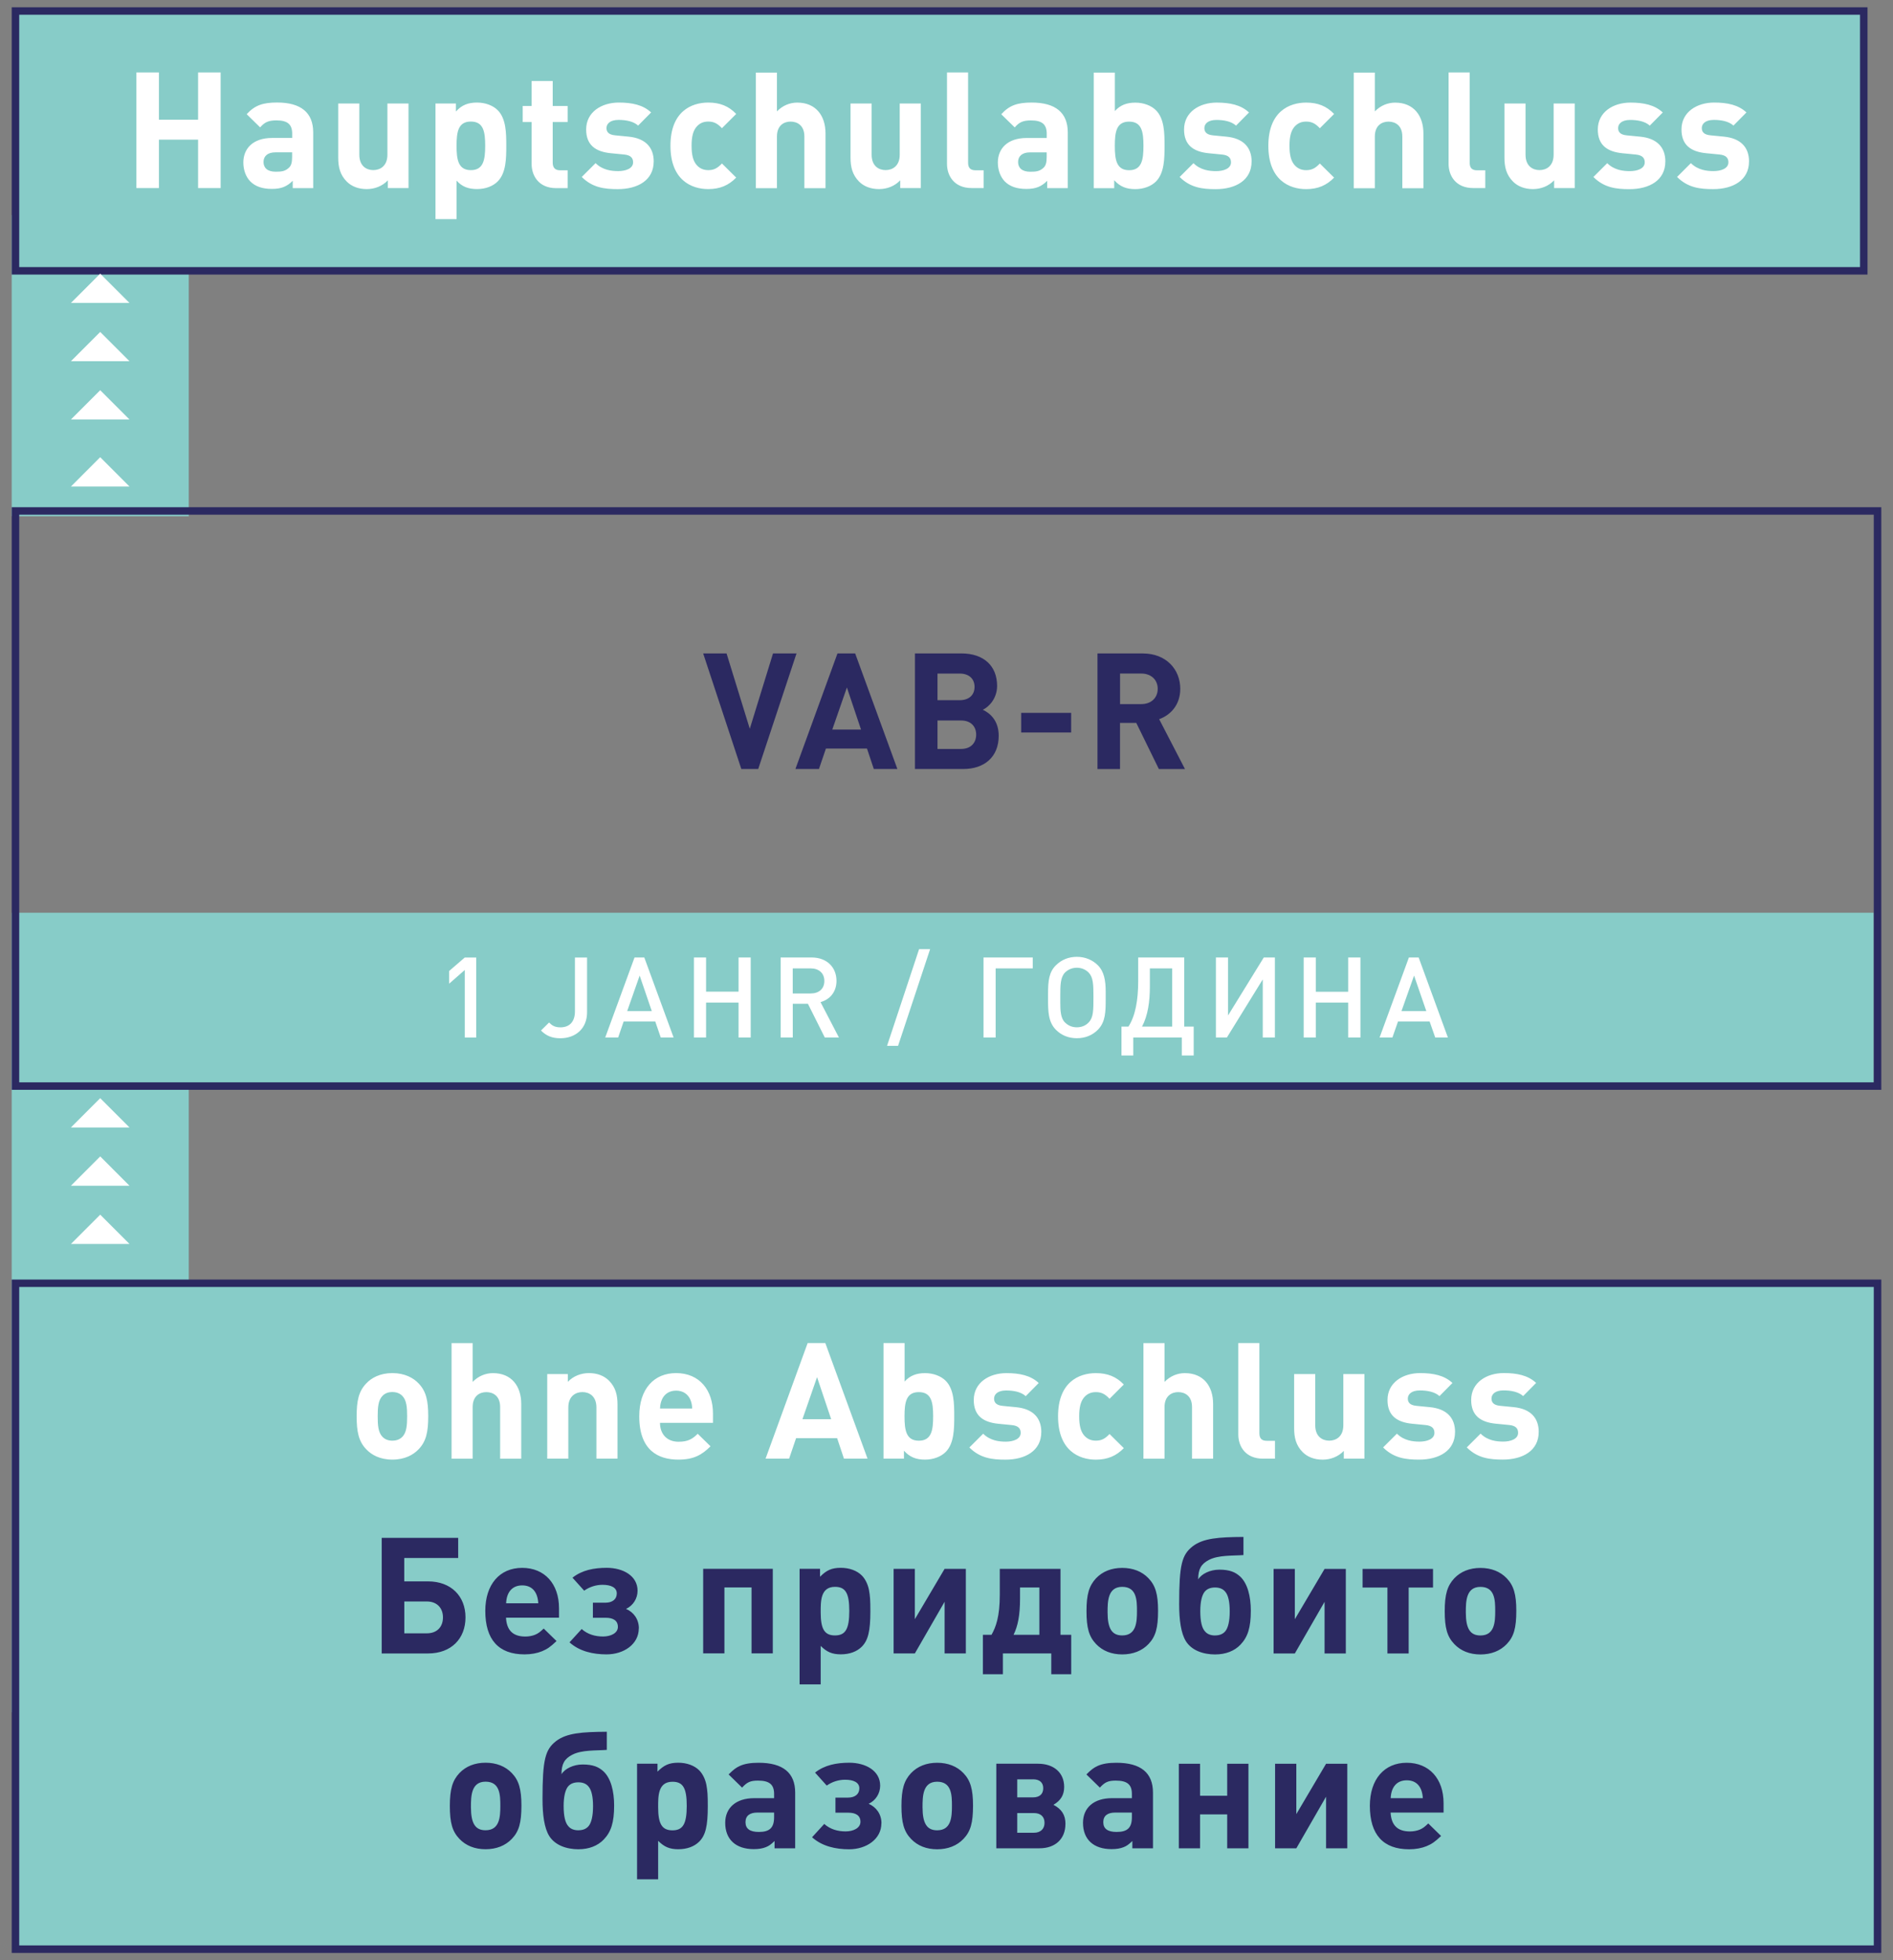 <?xml version="1.0" encoding="UTF-8"?><svg id="a" xmlns="http://www.w3.org/2000/svg" xmlns:xlink="http://www.w3.org/1999/xlink" viewBox="0 0 494.54 512"><rect x="0" y="0" width="494.54" height="512" fill="#808080" stroke="none"/><defs><style>.e{fill:none;}.f{fill:#fff;}.g{fill:#87ccc8;}.h{fill:#2b2961;}.i{clip-path:url(#c);}.j{clip-path:url(#b);}.k{clip-path:url(#d);}</style><clipPath id="b"><rect class="e" x="-26.31" y="1.9" width="547.15" height="508.21"/></clipPath><clipPath id="c"><rect class="e" x="-26.31" y="1.9" width="547.15" height="508.21"/></clipPath><clipPath id="d"><rect class="e" x="-26.31" y="1.9" width="547.15" height="508.21"/></clipPath></defs><rect class="g" x="3.06" y="253.14" width="46.25" height="194.1"/><rect class="g" x="3.06" y="56.16" width="46.25" height="78.68"/><rect class="g" x="3.06" y="238.41" width="486.45" height="46.25"/><g class="j"><path class="h" d="M302.45,179.92c0,2.34-1.7,3.99-4.28,3.99h-5.56v-7.98h5.56c2.59,0,4.28,1.66,4.28,3.99m7.12,20.95l-6.74-13.02c2.93-1.06,5.51-3.69,5.51-7.93,0-5.05-3.64-9.24-9.8-9.24h-11.83v30.19h5.89v-12.05h4.25l5.9,12.05h6.83Zm-29.73-14.67h-13.06v5.13h13.06v-5.13Zm-25.24-6.79c0,2.08-1.4,3.48-3.91,3.48h-5.77v-6.96h5.77c2.5,0,3.91,1.4,3.91,3.48m.42,12.47c0,2.04-1.28,3.74-3.95,3.74h-6.15v-7.43h6.15c2.67,0,3.95,1.66,3.95,3.69m5.89,.3c0-4.03-2.33-5.94-4.15-6.79,1.53-.72,3.73-2.88,3.73-6.24,0-5.17-3.43-8.48-9.33-8.48h-12.13v30.19h12.64c5.39,0,9.24-3.05,9.24-8.69m-35.97-1.61h-7.51l3.82-10.99,3.69,10.99Zm9.5,10.3l-11.03-30.19h-4.62l-10.99,30.19h6.15l1.82-5.34h10.73l1.78,5.34h6.15Zm-26.34-30.19h-6.15l-6.07,19.68-6.07-19.68h-6.11l9.97,30.19h4.41l10.01-30.19Z"/><path class="f" d="M372.62,264.1h-6.49l3.29-9.28,3.2,9.28Zm5.64,6.9l-7.64-20.91h-2.55l-7.66,20.91h3.35l1.47-4.2h8.25l1.47,4.2h3.32Zm-22.85,0v-20.91h-3.2v8.96h-8.46v-8.96h-3.17v20.91h3.17v-9.13h8.46v9.13h3.2Zm-22.35,0v-20.91h-2.9l-9.34,15.15v-15.15h-3.17v20.91h2.87l9.37-15.18v15.18h3.17Zm-35.71-20.91v6.16c0,4.97-.73,9.08-2.55,11.9h-1.82v7.54h3.08v-4.7h12.68v4.7h3.11v-7.54h-2.47v-18.06h-12.04Zm3.05,2.85h5.82v15.21h-7.87c1.55-2.94,2.05-6.55,2.05-10.55v-4.67Zm-14.74,7.4c0,3.55,0,5.4-1.23,6.7-.79,.85-1.88,1.29-3.11,1.29s-2.26-.44-3.12-1.29c-1.12-1.12-1.2-3.08-1.2-5.23v-1.79c0-2.68,.03-4.73,1.2-5.96,.82-.85,1.94-1.29,3.12-1.29s2.29,.44,3.11,1.29c1.17,1.23,1.23,3.11,1.23,6.29m3.2-1.27c0-2.97-.41-5.29-2.02-6.93-1.44-1.44-3.35-2.23-5.52-2.23s-4.06,.79-5.49,2.23c-1.76,1.76-2.03,3.99-2.03,7.43v1.38c0,3.11,.03,5.96,2.03,7.99,1.44,1.47,3.32,2.23,5.49,2.23s4.08-.76,5.52-2.23c1.99-2.06,2.02-4.67,2.02-8.11v-1.77Zm-19.06-6.14v-2.85h-12.86v20.91h3.17v-18.06h9.69Zm-26.81-5.02h-2.88l-8.37,25.25h2.88l8.37-25.25Zm-27.63,8.31c0,2.06-1.44,3.26-3.56,3.26h-4.7v-6.55h4.7c2.11,0,3.56,1.23,3.56,3.29m3.81,14.77l-4.81-9.25c2.35-.65,4.17-2.55,4.17-5.55,0-3.56-2.53-6.11-6.49-6.11h-8.1v20.91h3.17v-8.81h3.96l4.41,8.81h3.7Zm-23.05,0v-20.91h-3.17v8.93h-8.49v-8.93h-3.17v20.91h3.17v-9.13h8.49v9.13h3.17Zm-25.84-6.9h-6.43l3.26-9.28,3.17,9.28Zm5.7,6.9l-7.66-20.91h-2.55l-7.66,20.91h3.38l1.44-4.2h8.25l1.44,4.2h3.38Zm-22.61-6.6v-14.3h-3.17v14.07c0,2.73-1.44,4.17-3.79,4.17-1.53,0-2.23-.53-2.97-1.26l-2.11,2.09c1.44,1.44,2.94,2.02,5.08,2.02,3.85,0,6.96-2.43,6.96-6.78m-28.96,6.6v-20.91h-2.99l-4.08,3.52v3.32l4.08-3.58v17.65h2.99Z"/></g><rect class="g" x="4.04" y="2.87" width="482.87" height="67.87"/><g class="i"><path class="h" d="M487.88,71.72H3.06V1.9H487.88V71.72ZM5.02,69.76H485.92V3.85H5.02V69.76Z"/><path class="f" d="M456.93,42.18c0-3.73-2.21-6.07-6.57-6.49l-3.48-.34c-1.95-.17-2.29-1.1-2.29-1.91,0-1.1,.93-2.12,3.14-2.12,1.91,0,3.86,.34,5.13,1.48l3.39-3.43c-2.12-1.99-5.01-2.58-8.44-2.58-4.5,0-8.53,2.46-8.53,7.03,0,4.08,2.46,5.81,6.45,6.2l3.48,.34c1.74,.17,2.33,.93,2.33,2.04,0,1.66-1.99,2.29-3.9,2.29-1.7,0-4.07-.25-5.9-2.08l-3.61,3.61c2.8,2.8,5.94,3.18,9.42,3.18,5.22,0,9.37-2.33,9.37-7.21m-21.85,0c0-3.73-2.21-6.07-6.57-6.49l-3.48-.34c-1.95-.17-2.29-1.1-2.29-1.91,0-1.1,.93-2.12,3.14-2.12,1.91,0,3.86,.34,5.13,1.48l3.39-3.43c-2.12-1.99-5.01-2.58-8.44-2.58-4.5,0-8.53,2.46-8.53,7.03,0,4.08,2.46,5.81,6.45,6.2l3.48,.34c1.74,.17,2.33,.93,2.33,2.04,0,1.66-1.99,2.29-3.9,2.29-1.7,0-4.07-.25-5.9-2.08l-3.61,3.61c2.8,2.8,5.94,3.18,9.42,3.18,5.22,0,9.37-2.33,9.37-7.21m-23.67,6.95V27.04h-5.51v13.36c0,3.01-1.95,4.03-3.69,4.03s-3.65-1.02-3.65-4.03v-13.36h-5.51v14.13c0,2.42,.47,4.49,2.25,6.27,1.23,1.23,3.01,1.95,5.21,1.95,2.04,0,4.08-.76,5.52-2.29v2.03h5.38Zm-23.37,0v-4.66h-2.12c-1.4,0-1.95-.68-1.95-1.99V18.93h-5.51v23.88c0,3.14,1.91,6.31,6.44,6.31h3.14Zm-16.16,0v-14.29c0-4.66-2.54-8.05-7.38-8.05-1.95,0-3.82,.76-5.31,2.29v-10.13h-5.51v30.19h5.51v-13.49c0-2.88,1.82-3.9,3.57-3.9s3.61,.98,3.61,3.9v13.49h5.51Zm-23.33-2.75l-3.73-3.69c-1.15,1.23-2.12,1.74-3.56,1.74-1.31,0-2.33-.47-3.14-1.45-.85-1.06-1.23-2.59-1.23-4.92s.38-3.82,1.23-4.88c.81-.98,1.82-1.44,3.14-1.44,1.44,0,2.42,.51,3.56,1.74l3.73-3.73c-1.95-2.04-4.24-2.97-7.3-2.97-4.41,0-9.88,2.33-9.88,11.28s5.47,11.32,9.88,11.32c3.05,0,5.34-.98,7.3-3.01m-21.55-4.2c0-3.73-2.21-6.07-6.57-6.49l-3.48-.34c-1.95-.17-2.29-1.1-2.29-1.91,0-1.1,.93-2.12,3.14-2.12,1.91,0,3.86,.34,5.13,1.48l3.39-3.43c-2.12-1.99-5.01-2.58-8.44-2.58-4.5,0-8.53,2.46-8.53,7.03,0,4.08,2.46,5.81,6.45,6.2l3.48,.34c1.74,.17,2.33,.93,2.33,2.04,0,1.66-1.99,2.29-3.9,2.29-1.7,0-4.07-.25-5.9-2.08l-3.61,3.61c2.8,2.8,5.94,3.18,9.42,3.18,5.22,0,9.37-2.33,9.37-7.21m-28.25-4.11c0,3.61-.42,6.37-3.74,6.37s-3.74-2.76-3.74-6.37,.42-6.32,3.74-6.32,3.74,2.71,3.74,6.32m5.51,0c0-3.31-.04-7.09-2.24-9.29-1.23-1.23-3.22-1.99-5.39-1.99s-3.9,.59-5.35,2.2v-10.05h-5.51v30.19h5.34v-2.08c1.53,1.69,3.18,2.33,5.52,2.33,2.17,0,4.16-.76,5.39-1.99,2.2-2.21,2.24-6.02,2.24-9.33m-30.79,2.92c0,1.36-.21,2.25-.81,2.8-.98,.94-1.95,1.06-3.48,1.06-2.16,0-3.18-1.02-3.18-2.55s1.11-2.51,3.1-2.51h4.37v1.19Zm5.51,8.14v-14.55c0-5.17-3.22-7.8-9.41-7.8-3.69,0-5.81,.68-7.97,3.05l3.52,3.44c1.14-1.32,2.12-1.83,4.24-1.83,2.93,0,4.12,1.06,4.12,3.48v1.11h-5.22c-5.13,0-7.55,2.88-7.55,6.4,0,1.95,.64,3.73,1.82,4.96,1.31,1.31,3.14,1.95,5.64,1.95s3.95-.64,5.43-2.12v1.91h5.38Zm-21.97,0v-4.66h-2.12c-1.4,0-1.95-.68-1.95-1.99V18.93h-5.51v23.88c0,3.14,1.91,6.31,6.44,6.31h3.14Zm-16.42,0V27.04h-5.51v13.36c0,3.01-1.95,4.03-3.69,4.03s-3.65-1.02-3.65-4.03v-13.36h-5.51v14.13c0,2.42,.47,4.49,2.24,6.27,1.23,1.23,3.01,1.95,5.22,1.95,2.04,0,4.08-.76,5.52-2.29v2.03h5.38Zm-24.9,0v-14.29c0-4.66-2.55-8.05-7.38-8.05-1.95,0-3.82,.76-5.31,2.29v-10.13h-5.51v30.19h5.51v-13.49c0-2.88,1.82-3.9,3.56-3.9s3.61,.98,3.61,3.9v13.49h5.51Zm-23.33-2.75l-3.73-3.69c-1.15,1.23-2.12,1.74-3.56,1.74-1.31,0-2.33-.47-3.14-1.45-.85-1.06-1.23-2.59-1.23-4.92s.38-3.82,1.23-4.88c.81-.98,1.82-1.44,3.14-1.44,1.44,0,2.42,.51,3.56,1.74l3.73-3.73c-1.95-2.04-4.24-2.97-7.3-2.97-4.41,0-9.88,2.33-9.88,11.28s5.47,11.32,9.88,11.32c3.05,0,5.34-.98,7.3-3.01m-21.55-4.2c0-3.73-2.21-6.07-6.57-6.49l-3.48-.34c-1.95-.17-2.29-1.1-2.29-1.91,0-1.1,.93-2.12,3.14-2.12,1.91,0,3.86,.34,5.13,1.48l3.39-3.43c-2.12-1.99-5.01-2.58-8.44-2.58-4.5,0-8.53,2.46-8.53,7.03,0,4.08,2.46,5.81,6.45,6.2l3.48,.34c1.74,.17,2.33,.93,2.33,2.04,0,1.66-1.99,2.29-3.9,2.29-1.7,0-4.07-.25-5.9-2.08l-3.61,3.61c2.8,2.8,5.94,3.18,9.42,3.18,5.22,0,9.37-2.33,9.37-7.21m-22.48,6.95v-4.66h-1.99c-1.31,0-1.91-.72-1.91-2v-10.61h3.9v-4.19h-3.9v-6.53h-5.51v6.53h-2.33v4.19h2.33v10.95c0,3.14,1.91,6.32,6.4,6.32h3.01Zm-21.54-11.07c0,3.61-.43,6.37-3.74,6.37s-3.74-2.76-3.74-6.37,.42-6.32,3.74-6.32,3.74,2.71,3.74,6.32m5.51,0c0-3.31-.04-7.09-2.24-9.29-1.23-1.23-3.22-1.99-5.39-1.99-2.33,0-3.99,.63-5.52,2.33v-2.08h-5.34v30.19h5.51v-10.05c1.44,1.61,3.1,2.2,5.35,2.2s4.16-.76,5.39-1.99c2.2-2.21,2.24-6.02,2.24-9.33m-25.54,11.07V27.04h-5.51v13.36c0,3.01-1.95,4.03-3.69,4.03s-3.65-1.02-3.65-4.03v-13.36h-5.51v14.13c0,2.42,.46,4.49,2.24,6.27,1.23,1.23,3.01,1.95,5.21,1.95,2.04,0,4.08-.76,5.52-2.29v2.03h5.38Zm-30.41-8.14c0,1.36-.21,2.25-.81,2.8-.98,.94-1.95,1.06-3.48,1.06-2.17,0-3.18-1.02-3.18-2.55s1.1-2.51,3.1-2.51h4.37v1.19Zm5.51,8.14v-14.55c0-5.17-3.22-7.8-9.41-7.8-3.69,0-5.81,.68-7.97,3.05l3.52,3.44c1.15-1.32,2.12-1.83,4.25-1.83,2.93,0,4.12,1.06,4.12,3.48v1.11h-5.22c-5.13,0-7.54,2.88-7.54,6.4,0,1.95,.63,3.73,1.82,4.96,1.31,1.31,3.14,1.95,5.64,1.95s3.95-.64,5.44-2.12v1.91h5.38Zm-24.18,0V18.93h-5.89v12.34h-10.23v-12.34h-5.89v30.19h5.89v-12.64h10.23v12.64h5.89Z"/></g><path class="h" d="M491.48,284.66H3.06V132.49H491.48v152.17Zm-486.46-1.96H489.52V134.44H5.02v148.26Z"/><rect class="g" x="4.04" y="335.18" width="486.46" height="173.94"/><g class="k"><path class="h" d="M491.48,510.1H3.06v-175.89H491.48v175.89Zm-486.46-1.96H489.52v-171.98H5.02v171.98Z"/><path class="h" d="M371.72,469.68h-8.41c.13-2.97,1.66-4.67,4.2-4.67s4.03,1.66,4.2,4.67m5.42,3.77v-2.46c0-6.41-3.77-10.56-9.63-10.56s-9.63,4.32-9.63,11.24c0,7.51,3.47,11.36,10.26,11.36,1.74,0,3.27-.3,4.54-.81,1.4-.59,2.16-1.1,3.81-2.67l-3.35-3.27c-.97,.93-1.44,1.28-2.24,1.62-.72,.3-1.66,.47-2.55,.47-3.22,0-4.88-1.62-5.05-4.93h13.83Zm-25.15,9.33v-22.09h-5.55l-7.77,13.15v-13.15h-5.55v22.09h5.55l7.77-13.49v13.49h5.55Zm-25.83,0v-22.09h-5.55v8.36h-7.09v-8.36h-5.55v22.09h5.55v-8.87h7.09v8.87h5.55Zm-30.45-9.33v1.19c0,2.76-1.15,3.86-3.99,3.86-2.33,0-3.48-.85-3.48-2.55s1.15-2.51,3.1-2.51h4.37Zm5.51,9.33v-14.55c0-5.17-3.18-7.8-9.54-7.8-2.08,0-3.61,.25-4.88,.81-1.1,.51-1.7,.97-2.97,2.24l3.52,3.44c1.31-1.45,2.21-1.83,4.16-1.83,2.97,0,4.2,1.02,4.2,3.48v1.11h-5.22c-4.67,0-7.55,2.46-7.55,6.44,0,4.33,2.75,6.87,7.46,6.87,1.27,0,2.29-.17,3.14-.51,.85-.34,1.31-.68,2.29-1.61v1.91h5.38Zm-28.33-6.66c0,1.57-1.02,2.59-2.76,2.59h-4.37v-5.14h4.37c1.74,0,2.76,.93,2.76,2.55m-3.01-11.37c1.74,0,2.67,.85,2.67,2.34s-.93,2.38-2.67,2.38h-4.12v-4.71h4.12Zm8.48,11.67c0-2.38-1.02-3.9-3.14-5.01,1.91-1.1,2.8-2.58,2.8-4.67,0-3.69-2.67-6.06-6.83-6.06h-10.9v22.09h11.28c4.15,0,6.78-2.46,6.78-6.36m-29.65-4.71c0,2.88-.17,6.37-3.86,6.37-2.67,0-3.82-1.78-3.82-6.03,0-2.84,.04-6.66,3.82-6.66s3.86,3.48,3.86,6.32m5.51-.08c0-4.29-.68-6.58-2.5-8.48-1.69-1.78-4.07-2.71-6.87-2.71s-5.13,.93-6.83,2.71c-1.82,1.95-2.5,4.2-2.5,8.57s.64,6.66,2.5,8.61c1.7,1.78,4.03,2.71,6.83,2.71s5.18-.93,6.87-2.71c1.87-1.95,2.5-4.2,2.5-8.7m-23.92,4.62c0-2.38-1.36-4.24-3.35-5.09,1.82-.85,3.01-2.67,3.01-4.75,0-3.9-3.81-5.98-8.06-5.98-3.31,0-6.45,.59-8.95,2.58l3.05,3.39c1.44-1.02,3.14-1.53,4.79-1.53,2.25,0,3.73,.72,3.73,2.25s-1.15,2.42-2.97,2.42h-3.27v3.94h3.35c1.95,0,3.18,.72,3.18,2.38s-1.91,2.51-3.86,2.51c-2.08,0-4.03-.55-5.6-1.95l-3.18,3.48c2.63,2.37,6.19,3.14,9.67,3.14,4.54,0,8.44-2.67,8.44-6.78m-28.03-2.8v1.19c0,2.76-1.15,3.86-3.99,3.86-2.34,0-3.48-.85-3.48-2.55s1.15-2.51,3.1-2.51h4.37Zm5.51,9.33v-14.55c0-5.17-3.18-7.8-9.54-7.8-2.08,0-3.61,.25-4.88,.81-1.1,.51-1.69,.97-2.97,2.24l3.52,3.44c1.31-1.45,2.21-1.83,4.16-1.83,2.97,0,4.2,1.02,4.2,3.48v1.11h-5.22c-4.66,0-7.55,2.46-7.55,6.44,0,4.33,2.76,6.87,7.46,6.87,1.28,0,2.29-.17,3.14-.51,.85-.34,1.31-.68,2.29-1.61v1.91h5.38Zm-28.33-11.11c0,4.71-.98,6.41-3.73,6.41s-3.74-1.7-3.74-6.03c0-2.84-.08-6.66,3.74-6.66,2.76,0,3.73,1.65,3.73,6.28m-7.64-8.91v-2.08h-5.34v30.19h5.51v-10.05c1.57,1.57,2.97,2.2,5.26,2.2s4.2-.72,5.47-1.99c1.65-1.65,2.24-4.07,2.24-9.25,0-2.93-.08-4.03-.38-5.64-.3-1.48-.98-2.84-1.86-3.73-1.27-1.27-3.27-1.99-5.47-1.99-2.42,0-3.74,.64-5.43,2.33m-20.57,20.27c2.63,0,4.96-.89,6.53-2.54,1.91-1.99,2.71-4.45,2.71-8.87,0-3.78-.85-7.13-2.8-8.95-1.23-1.11-2.67-1.78-5.43-1.78-2.42,0-4.67,1.11-5.52,2.55,0-2.68,.76-4.03,2.8-5.09,2.51-1.31,6.24-1.06,9.04-1.27v-4.74c-6.53,.04-10.52,.34-13.28,2.46-2.8,2.2-3.52,4.75-3.52,15.1,0,4.11,.46,7.64,1.78,9.71,1.48,2.33,4.41,3.43,7.68,3.43m-.08-4.96c-1.06,0-2-.3-2.63-1.06-.81-.89-1.23-2.59-1.23-5.31,0-2.42,.42-4.11,1.1-5.01,.68-.85,1.66-1.15,2.76-1.15s2.08,.34,2.71,1.19c.72,.89,1.11,2.59,1.11,5.01,0,2.59-.42,4.33-1.15,5.22-.68,.81-1.61,1.1-2.67,1.1m-20.4-6.37c0,2.88-.17,6.37-3.86,6.37-2.68,0-3.82-1.78-3.82-6.03,0-2.84,.04-6.66,3.82-6.66s3.86,3.48,3.86,6.32m5.51-.08c0-4.29-.68-6.58-2.5-8.48-1.7-1.78-4.07-2.71-6.87-2.71s-5.14,.93-6.83,2.71c-1.82,1.95-2.5,4.2-2.5,8.57s.63,6.66,2.5,8.61c1.69,1.78,4.03,2.71,6.83,2.71s5.17-.93,6.87-2.71c1.86-1.95,2.5-4.2,2.5-8.7"/><path class="h" d="M390.62,420.81c0,2.88-.17,6.37-3.86,6.37-2.68,0-3.82-1.78-3.82-6.03,0-2.84,.04-6.66,3.82-6.66s3.86,3.48,3.86,6.32m5.51-.08c0-4.29-.68-6.58-2.5-8.48-1.7-1.78-4.07-2.71-6.87-2.71s-5.14,.93-6.83,2.71c-1.82,1.95-2.5,4.2-2.5,8.57s.63,6.66,2.5,8.61c1.69,1.78,4.03,2.71,6.83,2.71s5.17-.93,6.87-2.71c1.86-1.95,2.5-4.2,2.5-8.7m-21.76-6.07v-4.87h-18.4v4.87h6.49v17.22h5.55v-17.22h6.36Zm-22.78,17.22v-22.09h-5.55l-7.77,13.15v-13.15h-5.55v22.09h5.55l7.77-13.49v13.49h5.55Zm-34.06,.25c2.63,0,4.97-.89,6.53-2.54,1.91-1.99,2.71-4.45,2.71-8.87,0-3.78-.85-7.13-2.8-8.95-1.23-1.11-2.67-1.78-5.43-1.78-2.42,0-4.67,1.11-5.52,2.55,0-2.68,.76-4.03,2.8-5.09,2.5-1.31,6.24-1.06,9.03-1.27v-4.74c-6.53,.04-10.52,.34-13.28,2.46-2.8,2.2-3.52,4.75-3.52,15.1,0,4.11,.47,7.64,1.78,9.71,1.48,2.33,4.41,3.43,7.68,3.43m-.08-4.96c-1.06,0-1.99-.3-2.63-1.06-.81-.89-1.23-2.59-1.23-5.31,0-2.42,.42-4.11,1.11-5.01,.68-.85,1.65-1.15,2.76-1.15s2.08,.34,2.72,1.19c.72,.89,1.1,2.59,1.1,5.01,0,2.59-.42,4.33-1.15,5.22-.68,.81-1.62,1.1-2.68,1.1m-20.4-6.37c0,2.88-.17,6.37-3.86,6.37-2.67,0-3.82-1.78-3.82-6.03,0-2.84,.04-6.66,3.82-6.66s3.86,3.48,3.86,6.32m5.51-.08c0-4.29-.68-6.58-2.5-8.48-1.69-1.78-4.07-2.71-6.87-2.71s-5.13,.93-6.83,2.71c-1.82,1.95-2.5,4.2-2.5,8.57s.64,6.66,2.5,8.61c1.7,1.78,4.03,2.71,6.83,2.71s5.18-.93,6.87-2.71c1.86-1.95,2.5-4.2,2.5-8.7m-31,6.28h-6.75c1.1-2.25,1.69-5.01,1.69-9.46v-2.89h5.05v12.35Zm8.31,10.3v-10.3h-2.8v-17.22h-15.86v6.74c0,5.77-1.02,8.45-2.16,10.48h-2.25v10.3h5.22v-5.43h12.64v5.43h5.21Zm-27.53-5.43v-22.09h-5.55l-7.77,13.15v-13.15h-5.55v22.09h5.55l7.77-13.49v13.49h5.55Zm-30.45-11.11c0,4.71-.98,6.41-3.74,6.41s-3.73-1.7-3.73-6.03c0-2.84-.08-6.66,3.73-6.66,2.76,0,3.74,1.65,3.74,6.28m-7.64-8.91v-2.08h-5.34v30.19h5.51v-10.05c1.57,1.57,2.97,2.2,5.26,2.2s4.2-.72,5.47-1.99c1.65-1.65,2.25-4.07,2.25-9.25,0-2.93-.08-4.03-.38-5.64-.3-1.48-.98-2.84-1.87-3.73-1.27-1.27-3.26-1.99-5.47-1.99-2.42,0-3.74,.64-5.43,2.33m-12.34,20.02v-22.09h-18.19v22.09h5.55v-17.22h7.09v17.22h5.55Zm-34.99-6.53c0-2.38-1.36-4.24-3.35-5.09,1.82-.85,3.01-2.67,3.01-4.75,0-3.9-3.81-5.98-8.05-5.98-3.31,0-6.45,.59-8.95,2.58l3.05,3.39c1.44-1.02,3.14-1.53,4.79-1.53,2.25,0,3.73,.72,3.73,2.25s-1.15,2.42-2.97,2.42h-3.27v3.94h3.35c1.95,0,3.18,.72,3.18,2.38s-1.91,2.51-3.86,2.51c-2.08,0-4.03-.55-5.6-1.95l-3.18,3.48c2.63,2.37,6.19,3.14,9.67,3.14,4.54,0,8.43-2.67,8.43-6.78m-26.25-6.57h-8.41c.13-2.97,1.65-4.67,4.2-4.67s4.03,1.66,4.2,4.67m5.42,3.77v-2.46c0-6.41-3.77-10.56-9.63-10.56s-9.63,4.32-9.63,11.24c0,7.51,3.47,11.36,10.26,11.36,1.74,0,3.27-.3,4.54-.81,1.4-.59,2.16-1.1,3.81-2.67l-3.35-3.27c-.98,.93-1.44,1.28-2.25,1.62-.72,.3-1.65,.47-2.55,.47-3.23,0-4.88-1.62-5.05-4.93h13.83Zm-30.32-.08c0,2.5-1.57,4.16-4.2,4.16h-5.9v-8.32h5.9c2.63,0,4.2,1.7,4.2,4.16m5.89,0c0-5.51-3.73-9.41-9.8-9.41h-6.2v-6.11h14.09v-5.25h-19.98v30.19h12.09c6.11,0,9.8-3.9,9.8-9.41"/><path class="f" d="M401.99,374.03c0-3.74-2.21-6.07-6.57-6.49l-3.48-.34c-1.95-.17-2.29-1.1-2.29-1.91,0-1.1,.93-2.12,3.14-2.12,1.91,0,3.86,.34,5.13,1.48l3.39-3.43c-2.12-1.99-5.01-2.58-8.44-2.58-4.5,0-8.53,2.46-8.53,7.03,0,4.08,2.46,5.81,6.45,6.2l3.48,.34c1.74,.17,2.33,.93,2.33,2.04,0,1.65-1.99,2.29-3.9,2.29-1.7,0-4.07-.25-5.9-2.08l-3.61,3.6c2.8,2.8,5.94,3.18,9.42,3.18,5.22,0,9.37-2.33,9.37-7.2m-21.85,0c0-3.74-2.21-6.07-6.57-6.49l-3.48-.34c-1.95-.17-2.29-1.1-2.29-1.91,0-1.1,.93-2.12,3.14-2.12,1.91,0,3.86,.34,5.13,1.48l3.39-3.43c-2.12-1.99-5.01-2.58-8.44-2.58-4.5,0-8.53,2.46-8.53,7.03,0,4.08,2.46,5.81,6.45,6.2l3.48,.34c1.74,.17,2.33,.93,2.33,2.04,0,1.65-1.99,2.29-3.9,2.29-1.7,0-4.07-.25-5.9-2.08l-3.61,3.6c2.8,2.8,5.94,3.18,9.42,3.18,5.22,0,9.37-2.33,9.37-7.2m-23.67,6.95v-22.09h-5.51v13.36c0,3.01-1.95,4.03-3.69,4.03s-3.65-1.02-3.65-4.03v-13.36h-5.51v14.13c0,2.42,.46,4.49,2.24,6.27,1.23,1.23,3.01,1.95,5.21,1.95,2.04,0,4.08-.76,5.52-2.29v2.03h5.38Zm-23.37,0v-4.66h-2.12c-1.4,0-1.95-.68-1.95-1.99v-23.54h-5.51v23.88c0,3.14,1.91,6.31,6.44,6.31h3.14Zm-16.16,0v-14.29c0-4.66-2.54-8.05-7.38-8.05-1.95,0-3.82,.76-5.31,2.29v-10.13h-5.51v30.19h5.51v-13.49c0-2.88,1.83-3.9,3.57-3.9s3.61,.98,3.61,3.9v13.49h5.51Zm-23.33-2.75l-3.73-3.69c-1.15,1.23-2.12,1.74-3.56,1.74-1.31,0-2.33-.47-3.14-1.44-.85-1.06-1.23-2.59-1.23-4.92s.38-3.82,1.23-4.88c.81-.98,1.82-1.44,3.14-1.44,1.44,0,2.42,.51,3.56,1.74l3.73-3.73c-1.95-2.04-4.24-2.97-7.3-2.97-4.41,0-9.88,2.33-9.88,11.28s5.47,11.32,9.88,11.32c3.05,0,5.34-.98,7.3-3.01m-21.55-4.2c0-3.74-2.21-6.07-6.57-6.49l-3.48-.34c-1.95-.17-2.29-1.1-2.29-1.91,0-1.1,.93-2.12,3.14-2.12,1.91,0,3.86,.34,5.13,1.48l3.39-3.43c-2.12-1.99-5.01-2.58-8.44-2.58-4.5,0-8.53,2.46-8.53,7.03,0,4.08,2.46,5.81,6.45,6.2l3.48,.34c1.74,.17,2.33,.93,2.33,2.04,0,1.65-1.99,2.29-3.9,2.29-1.7,0-4.07-.25-5.9-2.08l-3.61,3.6c2.8,2.8,5.94,3.18,9.42,3.18,5.22,0,9.37-2.33,9.37-7.2m-28.25-4.12c0,3.61-.42,6.37-3.74,6.37s-3.74-2.76-3.74-6.37,.42-6.32,3.74-6.32,3.74,2.72,3.74,6.32m5.51,0c0-3.31-.04-7.09-2.24-9.29-1.23-1.23-3.22-1.99-5.38-1.99s-3.91,.59-5.35,2.2v-10.05h-5.51v30.19h5.34v-2.08c1.53,1.69,3.18,2.33,5.52,2.33,2.16,0,4.15-.76,5.38-1.99,2.2-2.2,2.24-6.02,2.24-9.33m-32.15,.77h-7.51l3.82-10.99,3.69,10.99Zm9.5,10.3l-11.03-30.19h-4.62l-10.99,30.19h6.15l1.82-5.34h10.73l1.78,5.34h6.15Zm-45.81-13.1h-8.4c.04-.98,.17-1.57,.51-2.38,.59-1.31,1.82-2.29,3.69-2.29s3.1,.98,3.69,2.29c.34,.81,.47,1.4,.51,2.38m5.43,3.77v-2.46c0-6.07-3.48-10.56-9.63-10.56-5.73,0-9.63,4.07-9.63,11.28,0,8.95,5,11.32,10.22,11.32,3.99,0,6.15-1.23,8.4-3.48l-3.35-3.27c-1.4,1.4-2.59,2.08-5.01,2.08-3.1,0-4.84-2.08-4.84-4.93h13.83Zm-24.94,9.33v-14.13c0-2.42-.47-4.49-2.25-6.27-1.23-1.23-3.01-1.95-5.21-1.95-2.04,0-4.08,.76-5.52,2.29v-2.03h-5.38v22.09h5.51v-13.36c0-3.01,1.95-4.03,3.69-4.03s3.65,1.02,3.65,4.03v13.36h5.51Zm-25.15,0v-14.29c0-4.66-2.54-8.05-7.38-8.05-1.95,0-3.82,.76-5.31,2.29v-10.13h-5.51v30.19h5.51v-13.49c0-2.88,1.82-3.9,3.57-3.9s3.61,.98,3.61,3.9v13.49h5.51Zm-29.81-11.07c0,2.29-.13,4.25-1.28,5.39-.64,.64-1.48,.98-2.59,.98s-1.91-.34-2.55-.98c-1.15-1.15-1.27-3.1-1.27-5.39s.13-4.2,1.27-5.35c.64-.64,1.45-.98,2.55-.98s1.95,.34,2.59,.98c1.15,1.15,1.28,3.06,1.28,5.35m5.51,0c0-3.99-.51-6.49-2.5-8.57-1.36-1.44-3.61-2.71-6.87-2.71s-5.48,1.27-6.83,2.71c-1.99,2.08-2.5,4.58-2.5,8.57s.51,6.54,2.5,8.61c1.35,1.44,3.56,2.71,6.83,2.71s5.51-1.27,6.87-2.71c1.99-2.08,2.5-4.58,2.5-8.61"/></g><polygon class="f" points="18.53 294.49 33.83 294.49 26.18 286.84 18.53 294.49"/><polygon class="f" points="18.53 324.92 33.83 324.92 26.18 317.27 18.53 324.92"/><polygon class="f" points="18.53 309.71 33.83 309.71 26.18 302.05 18.53 309.71"/><polygon class="f" points="18.53 127.08 33.83 127.08 26.18 119.42 18.53 127.08"/><polygon class="f" points="18.53 79.13 33.83 79.13 26.18 71.48 18.53 79.13"/><polygon class="f" points="18.53 109.57 33.83 109.57 26.18 101.92 18.53 109.57"/><polygon class="f" points="18.53 94.35 33.83 94.35 26.18 86.7 18.53 94.35"/></svg>